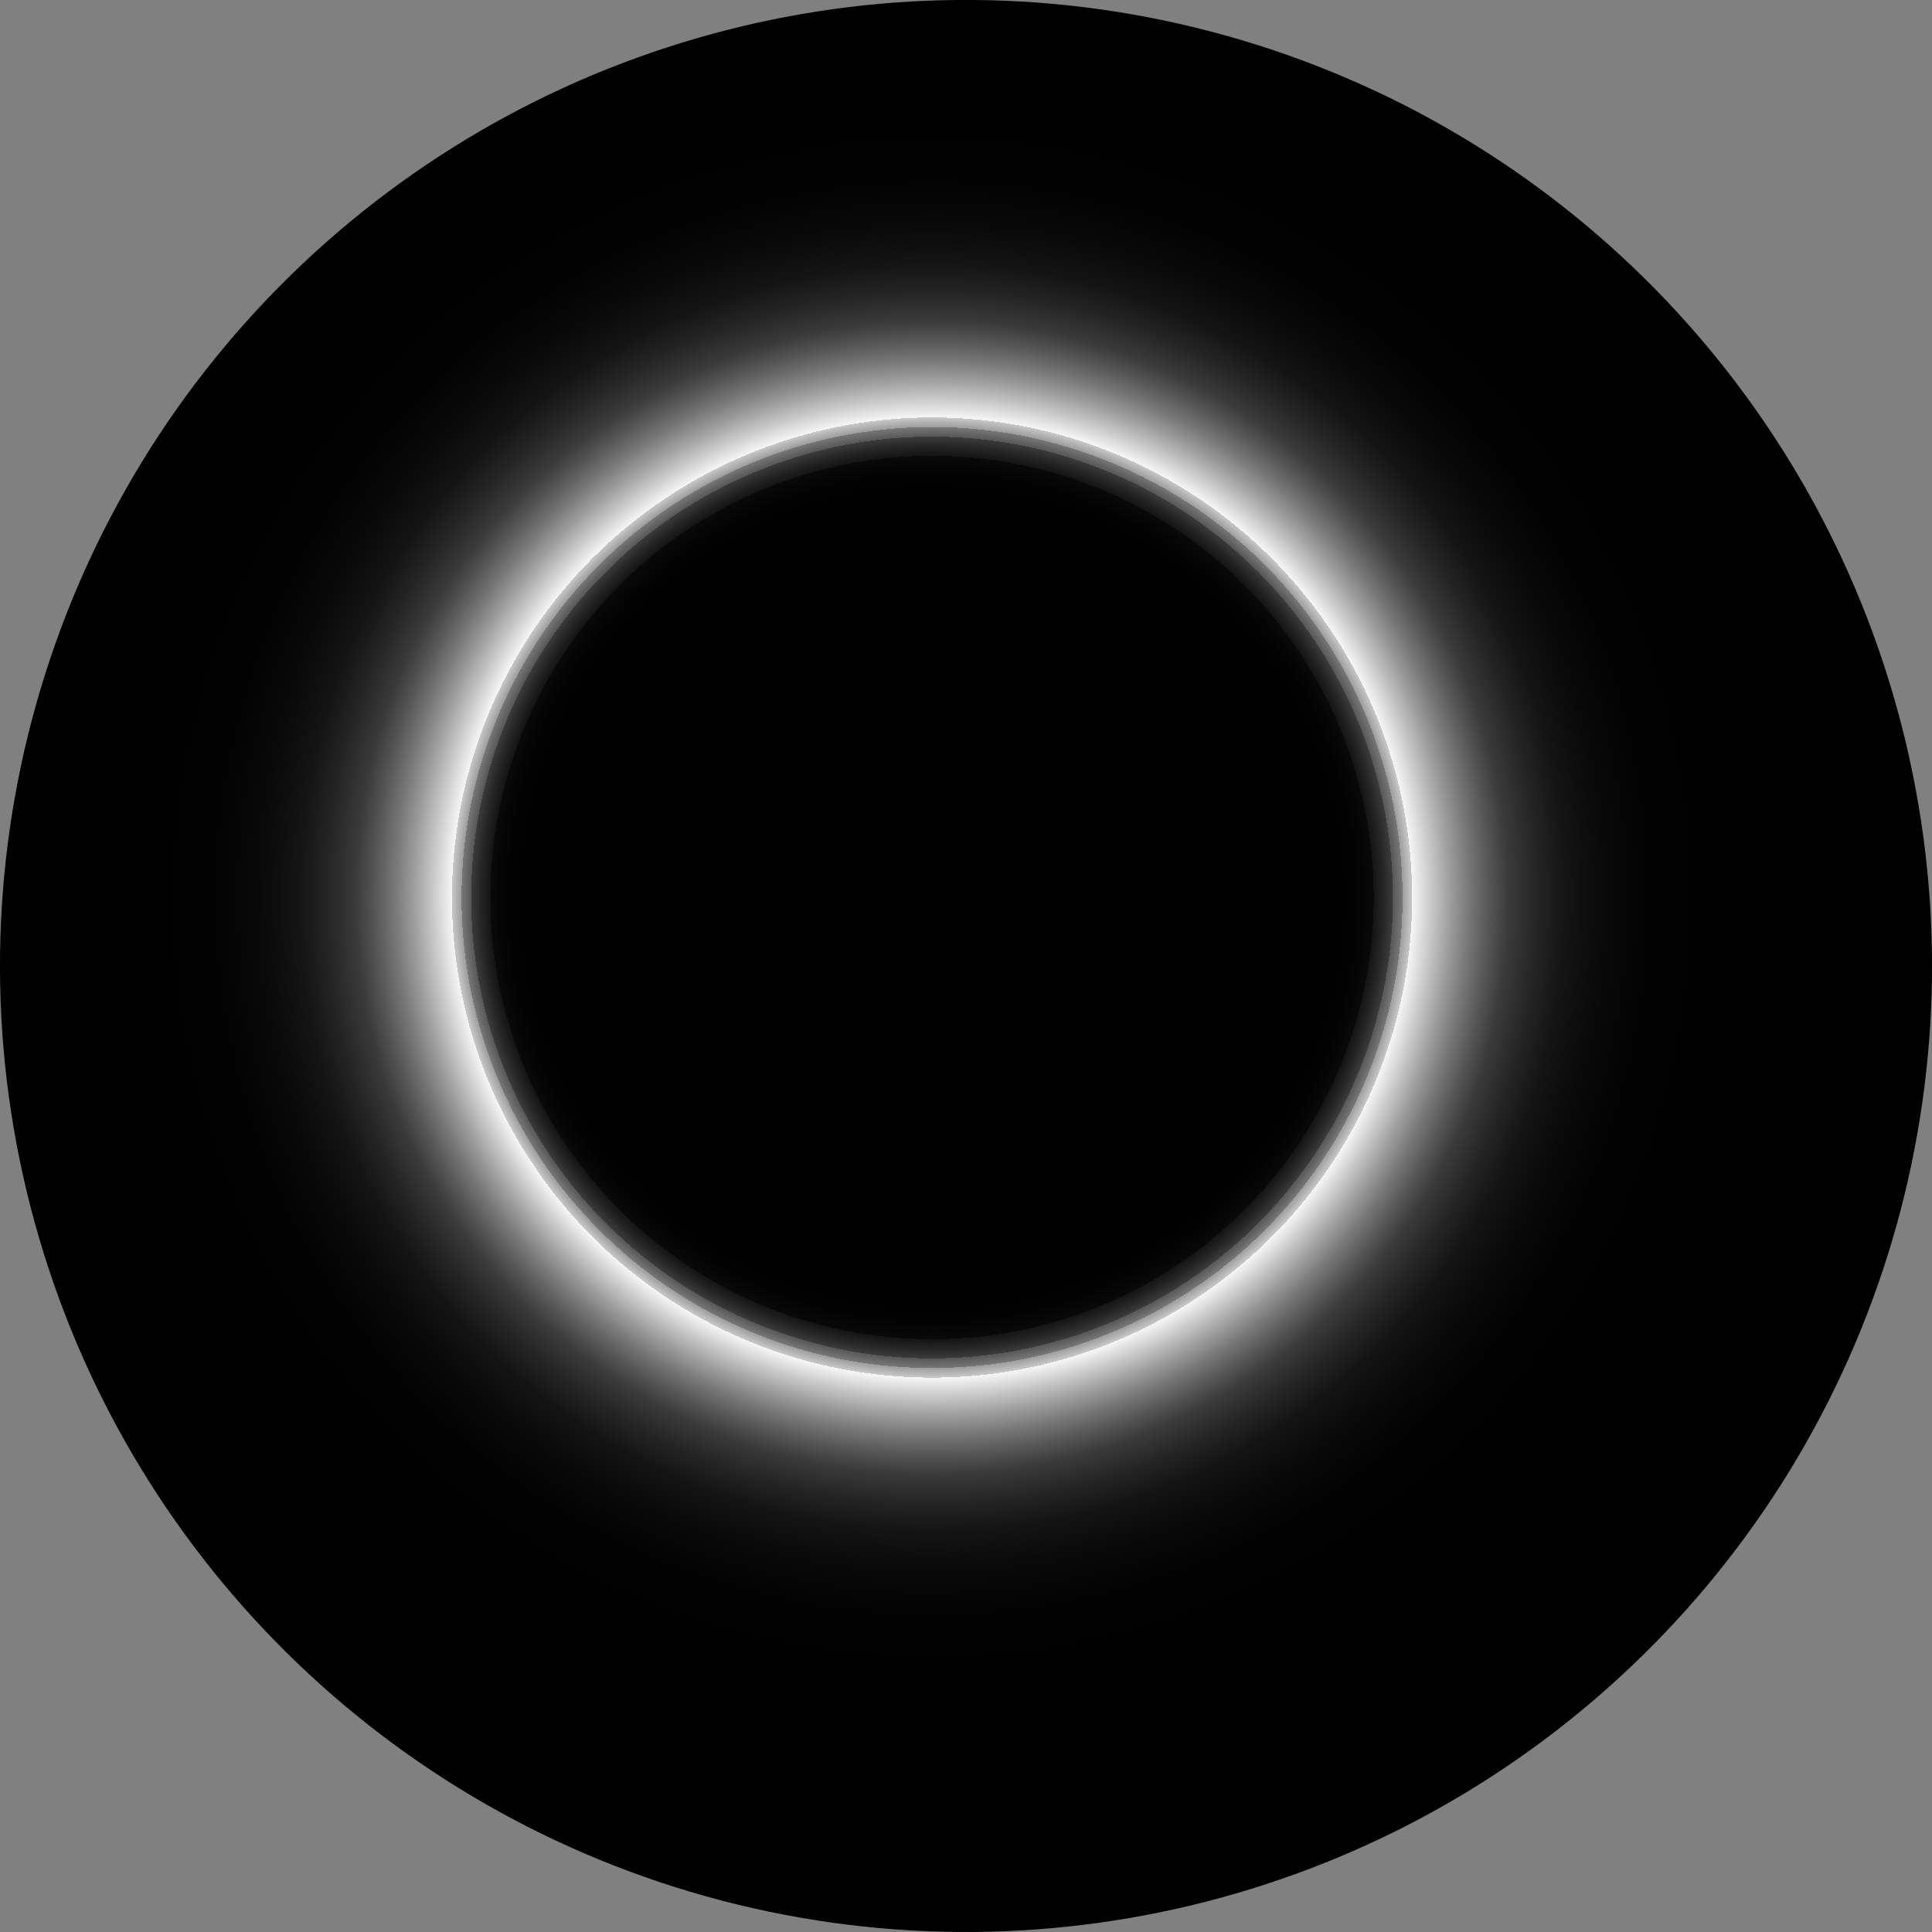<svg xmlns="http://www.w3.org/2000/svg" xmlns:xlink="http://www.w3.org/1999/xlink" viewBox="0 0 47.84 47.84"><rect x="0" y="0" width="47.84" height="47.84" fill="#808080" stroke="none"/><defs><style>.cls-1{isolation:isolate;}.cls-2{mix-blend-mode:color-dodge;fill:url(#未命名的渐变_48);}</style><radialGradient id="未命名的渐变_48" cx="55.48" cy="326.64" r="25.46" gradientTransform="matrix(0.25, 0.9, -0.9, 0.25, 305.43, -108.94)" gradientUnits="userSpaceOnUse"><stop offset="0.41"/><stop offset="0.44" stop-color="#020202"/><stop offset="0.46" stop-color="#090909"/><stop offset="0.46" stop-color="#141414"/><stop offset="0.47" stop-color="#252525"/><stop offset="0.48" stop-color="#3b3b3b"/><stop offset="0.48" stop-color="#575757"/><stop offset="0.49" stop-color="#777"/><stop offset="0.49" stop-color="#9d9d9d"/><stop offset="0.5" stop-color="#c8c8c8"/><stop offset="0.5" stop-color="#f6f6f6"/><stop offset="0.5" stop-color="#fff"/><stop offset="0.5" stop-color="#f6f6f6"/><stop offset="0.52" stop-color="#c8c8c8"/><stop offset="0.54" stop-color="#9d9d9d"/><stop offset="0.56" stop-color="#777"/><stop offset="0.58" stop-color="#575757"/><stop offset="0.6" stop-color="#3b3b3b"/><stop offset="0.63" stop-color="#252525"/><stop offset="0.66" stop-color="#141414"/><stop offset="0.7" stop-color="#090909"/><stop offset="0.75" stop-color="#020202"/><stop offset="0.9"/></radialGradient></defs><g class="cls-1"><g id="图层_2" data-name="图层 2"><g id="图层_10" data-name="图层 10"><circle class="cls-2" cx="23.92" cy="23.92" r="23.92" transform="translate(-5.56 40.51) rotate(-74.37)"/></g></g></g></svg>